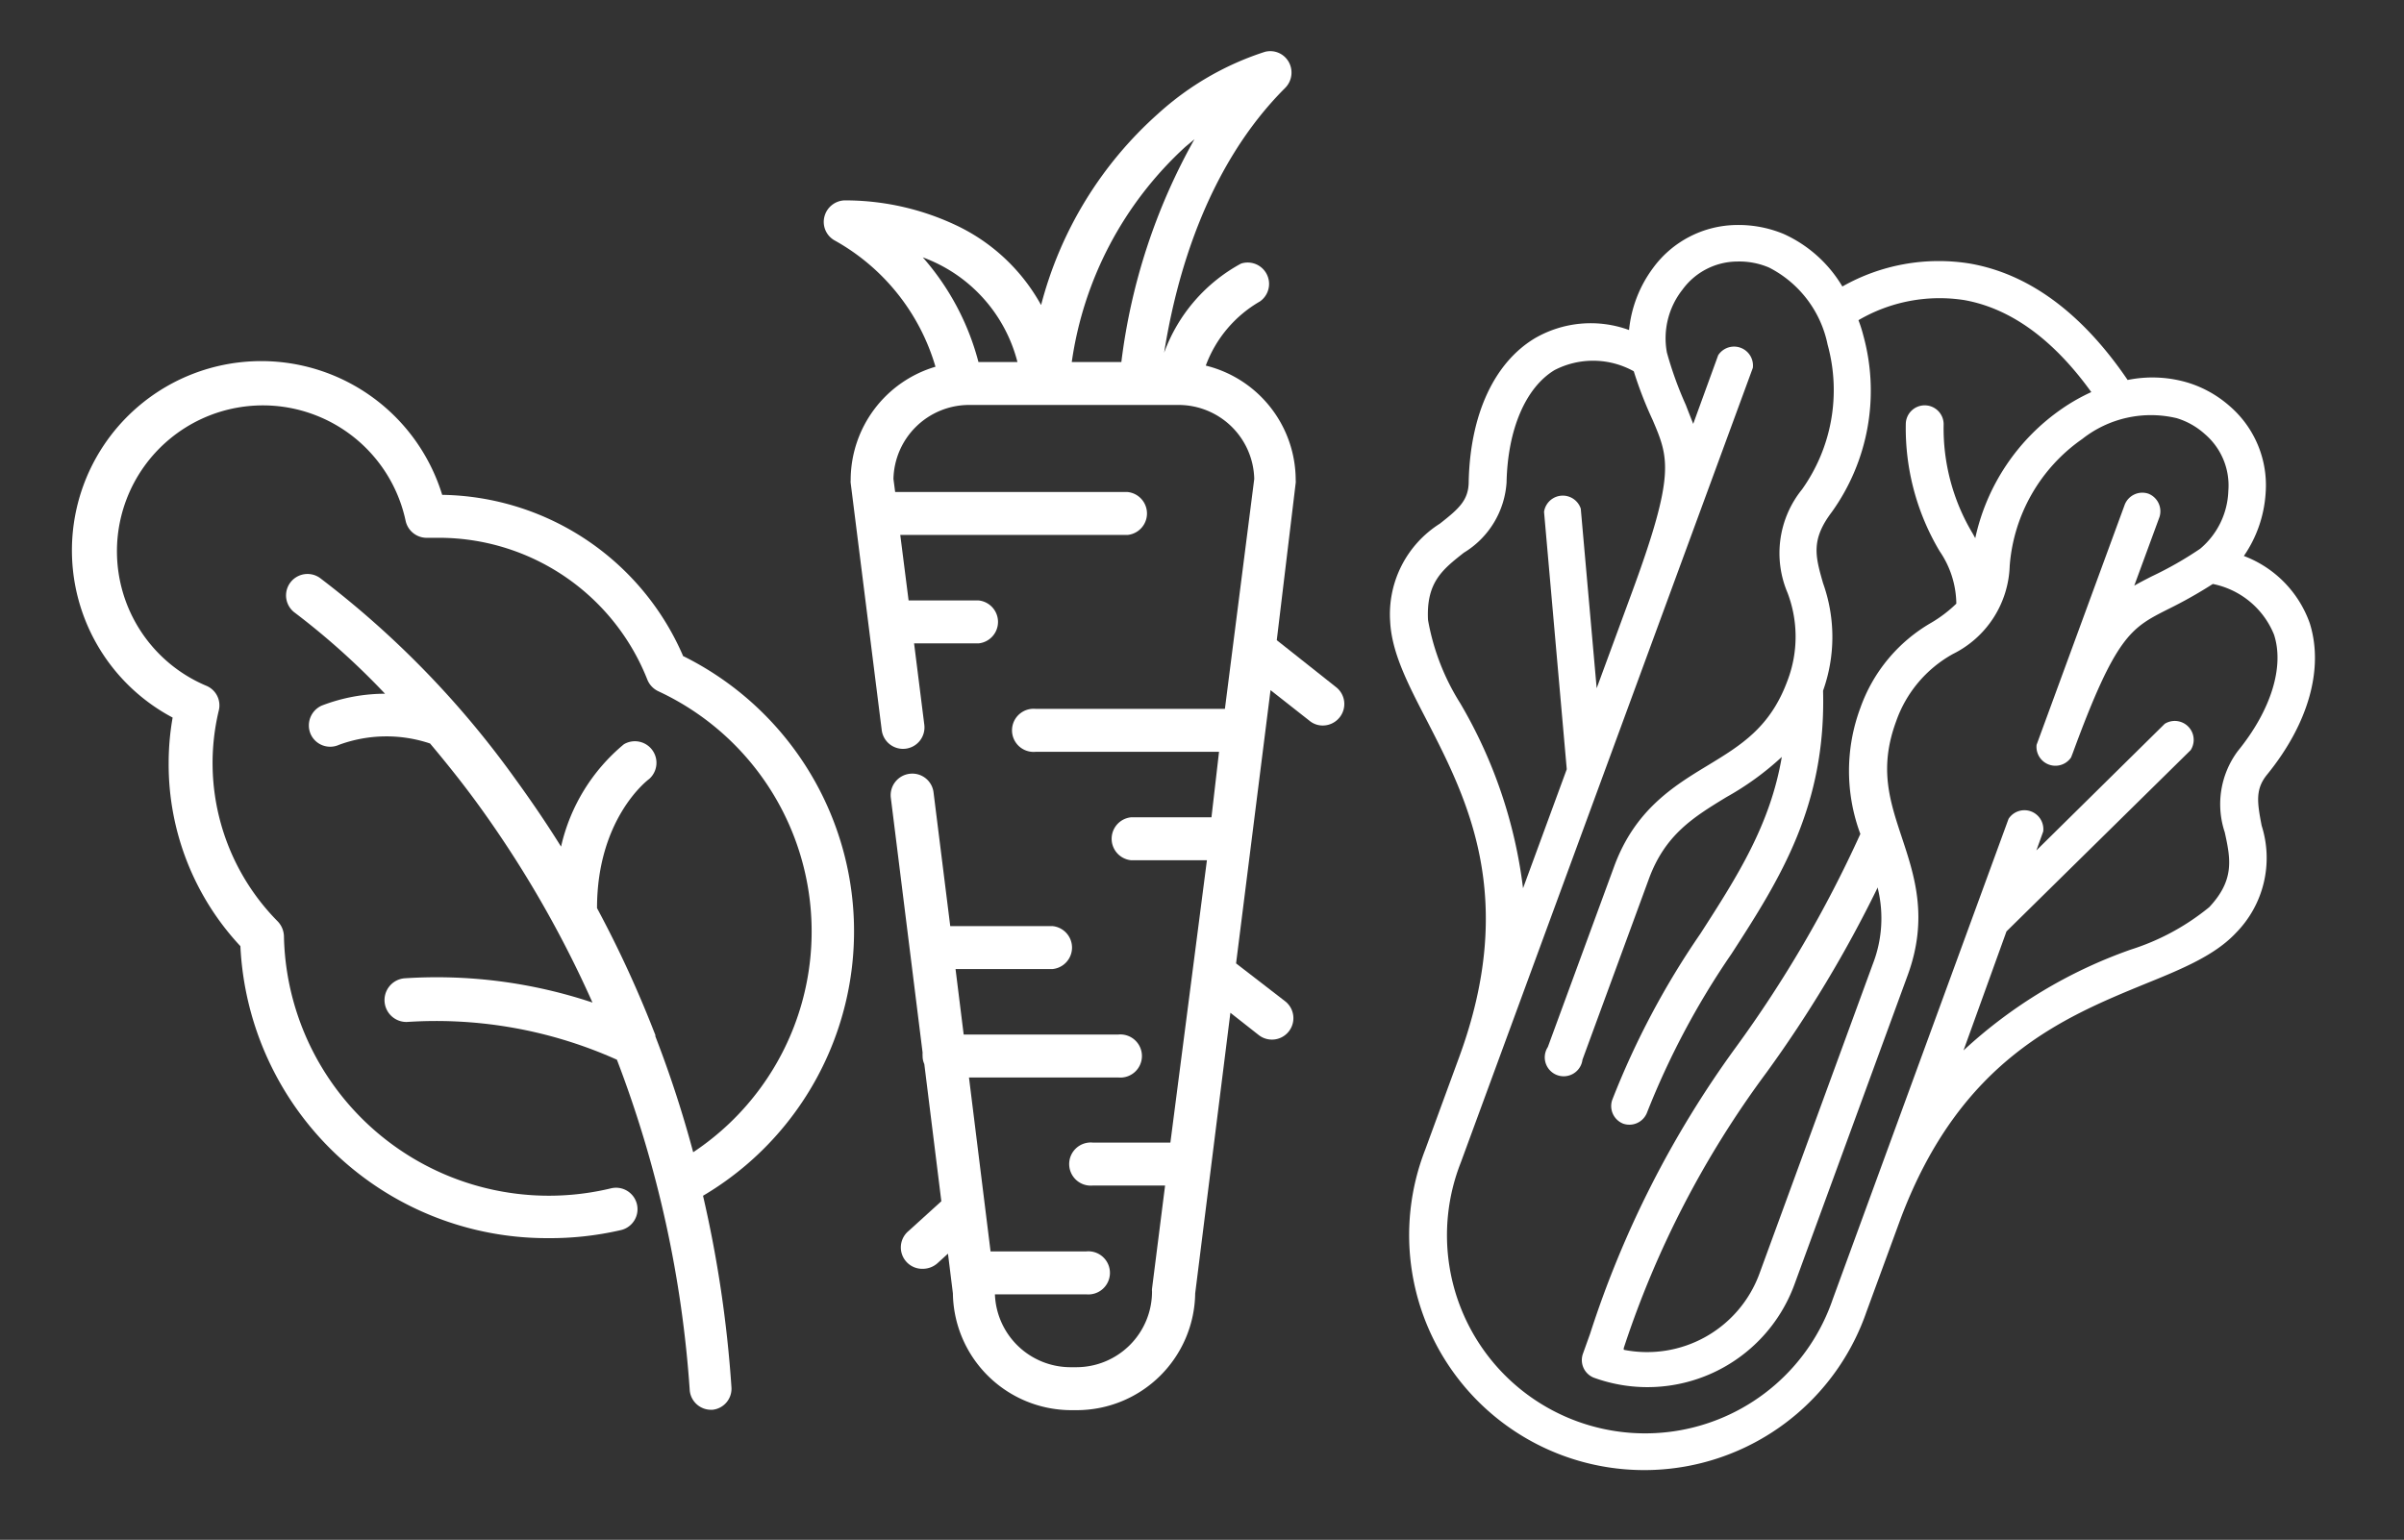 <svg id="Layer_1" data-name="Layer 1" xmlns="http://www.w3.org/2000/svg" viewBox="0 0 127 81.37"><rect x="0" y="0" width="127" height="81.37" fill="#333333" stroke="none"/><defs><style>.cls-1{fill:#fff;}</style></defs><title>produce</title><path class="cls-1" d="M119.48,43.63c-.24-1.24-.34-1.93.29-2.7,2.21-2.72,3-5.63,2.25-8a5.9,5.9,0,0,0-3.48-3.55,6.58,6.58,0,0,0,1.15-3.32,5.52,5.52,0,0,0-1.9-4.6,6,6,0,0,0-2.18-1.23,6.54,6.54,0,0,0-3.21-.15c-2.4-3.53-5.2-5.6-8.32-6.15a10.32,10.32,0,0,0-6.75,1.21,6.91,6.91,0,0,0-3.11-2.78,6.21,6.21,0,0,0-2.47-.47,5.54,5.54,0,0,0-4.42,2.27,6.57,6.57,0,0,0-1.27,3.28,5.88,5.88,0,0,0-5,.45c-2.12,1.29-3.39,4-3.47,7.55,0,1-.53,1.45-1.52,2.23a5.66,5.66,0,0,0-2.63,5.17c.08,1.64.93,3.29,1.92,5.2,2.15,4.18,4.83,9.38,1.72,17.84l-1.79,4.88a12.42,12.42,0,1,0,23.31,8.57l1.79-4.88C103.55,56,109,53.77,113.31,52c2-.81,3.71-1.52,4.82-2.71A5.64,5.64,0,0,0,119.48,43.63ZM77.14,37.16a12.23,12.23,0,0,1-1.7-4.4c-.1-2,.78-2.67,1.89-3.55a4.7,4.7,0,0,0,2.26-3.72c.06-2.79,1-5,2.53-5.93a4.43,4.43,0,0,1,4.19.06,20.87,20.87,0,0,0,1,2.58c.85,2,1.21,2.83-1.08,9.06l-1.88,5.11-.84-9.49a1,1,0,0,0-1.94.17l1.2,13.6-2.31,6.29A25.32,25.32,0,0,0,77.14,37.16Zm39.57,10.78a12.47,12.47,0,0,1-4.14,2.24,25.39,25.39,0,0,0-8.84,5.33L106,49.22l9.73-9.58a1,1,0,0,0-1.37-1.39l-6.78,6.69.36-1a1,1,0,0,0-1.83-.67L96.82,68.66a10.47,10.47,0,1,1-19.65-7.22l15.43-42a1,1,0,0,0-1.83-.67L89.45,22.4c-.12-.31-.25-.63-.39-1a19.34,19.34,0,0,1-1-2.77,4.15,4.15,0,0,1,.82-3.32,3.61,3.61,0,0,1,2.9-1.49,4,4,0,0,1,1.68.32,5.89,5.89,0,0,1,3.09,4.07,9.05,9.05,0,0,1-1.35,7.65,5.36,5.36,0,0,0-.77,5.46,6.52,6.52,0,0,1,0,4.65h0c-.91,2.47-2.45,3.41-4.23,4.49s-3.82,2.33-4.92,5.31l-3.51,9.56a1,1,0,1,0,1.83.67l3.51-9.56c.86-2.34,2.36-3.26,4.1-4.32A15.16,15.16,0,0,0,94.13,40c-.61,3.59-2.35,6.31-4.3,9.34a43.23,43.23,0,0,0-4.66,8.79,1,1,0,0,0,.58,1.25A1,1,0,0,0,87,58.82a42,42,0,0,1,4.47-8.41c2.59-4,5-7.83,4.84-13.91a8.45,8.45,0,0,0,0-5.68c-.41-1.43-.65-2.29.46-3.76a11,11,0,0,0,1.67-9.32,7.13,7.13,0,0,0-.26-.82,8.48,8.48,0,0,1,5.6-1.06c2.44.44,4.69,2.07,6.7,4.86a10.05,10.05,0,0,0-1.55.88,11.19,11.19,0,0,0-4.58,6.84l-.12-.22a10.81,10.81,0,0,1-1.55-5.8,1,1,0,0,0-1-1,1,1,0,0,0-1,1,12.7,12.7,0,0,0,1.79,6.71,5,5,0,0,1,.88,2.77,6.93,6.93,0,0,1-1.31,1,8.44,8.44,0,0,0-3.76,4.51,9.54,9.54,0,0,0,0,6.66,64,64,0,0,1-6.61,11.32A53.59,53.59,0,0,0,84,70.49l-.38,1.06a1,1,0,0,0,.57,1.25,8.27,8.27,0,0,0,10.6-4.9l6-16.39c1.09-3,.35-5.24-.31-7.23s-1.22-3.69-.31-6.16a6.53,6.53,0,0,1,3-3.56,5.39,5.39,0,0,0,3-4.66A9,9,0,0,1,110,23.2a5.86,5.86,0,0,1,5-1.1,3.92,3.92,0,0,1,1.48.84,3.57,3.57,0,0,1,1.24,3A4.17,4.17,0,0,1,116.23,29a19.16,19.16,0,0,1-2.56,1.46c-.33.17-.63.32-.92.49l1.33-3.62a1,1,0,0,0-.58-1.24,1,1,0,0,0-1.25.57l-4.66,12.7a1,1,0,0,0,1.82.67l.09-.23c2.28-6.22,3.09-6.62,5-7.59a23.86,23.86,0,0,0,2.4-1.35,4.42,4.42,0,0,1,3.23,2.67c.56,1.69-.15,4-1.91,6.16a4.7,4.7,0,0,0-.69,4.29C117.84,45.39,118.06,46.5,116.71,47.94Zm-17.51-1a6.67,6.67,0,0,1-.26,4l-6,16.39a6.32,6.32,0,0,1-7.16,4l0-.09a51.16,51.16,0,0,1,7.54-14.56A65.68,65.68,0,0,0,99.2,46.89Z"/><path class="cls-1" d="M70.58,36.31l-3.13-2.48,1-8.31a.66.66,0,0,0,0-.14,6.24,6.24,0,0,0-4.75-6.06,6.52,6.52,0,0,1,2.86-3.39,1.13,1.13,0,0,0-1-2,8.77,8.77,0,0,0-4.06,4.71c.63-4,2.24-9.85,6.4-14a1.15,1.15,0,0,0,.18-1.37,1.12,1.12,0,0,0-1.26-.53A15.42,15.42,0,0,0,61.19,6,20.4,20.4,0,0,0,55,16.12a10,10,0,0,0-4.5-4.22,13.74,13.74,0,0,0-5.68-1.31H44.6a1.14,1.14,0,0,0-1.05.87,1.12,1.12,0,0,0,.55,1.25,11.24,11.24,0,0,1,5.32,6.67,6.25,6.25,0,0,0-4.48,6,.66.66,0,0,0,0,.14l1.64,13.06a1.13,1.13,0,0,0,2.25-.28L48.29,34h3.4a1.14,1.14,0,0,0,0-2.27H48l-.44-3.46h12a1.14,1.14,0,0,0,0-2.27H47.29l-.09-.69a4,4,0,0,1,4-3.91H62.26a4,4,0,0,1,4,3.91L64.71,37.46h-10a1.14,1.14,0,1,0,0,2.27h9.69L64,43.19H59.76a1.14,1.14,0,0,0,0,2.27h4L61.83,60.38h-4.1a1.14,1.14,0,1,0,0,2.27h3.82l-.69,5.45a.76.76,0,0,0,0,.15,4,4,0,0,1-4,4h-.3a4,4,0,0,1-4-3.85h4.83a1.14,1.14,0,1,0,0-2.27H52.33l-1.14-9.19h7.89a1.14,1.14,0,1,0,0-2.27H50.91l-.43-3.46H55.6a1.14,1.14,0,0,0,0-2.27H50.2l-.88-7.05a1.13,1.13,0,0,0-1.26-1,1.14,1.14,0,0,0-1,1.26l1.68,13.48a.88.88,0,0,0,0,.16,1,1,0,0,0,.09.44l.9,7.25L48,65.05a1.13,1.13,0,0,0,.76,2,1.17,1.17,0,0,0,.76-.29l.56-.51.26,2.1a6.26,6.26,0,0,0,6.25,6.17h.3a6.26,6.26,0,0,0,6.25-6.17L65,53.52,66.5,54.7a1.13,1.13,0,0,0,1.39-1.79l-2.59-2,1.82-14.44,2.06,1.62a1.09,1.09,0,0,0,.7.25,1.14,1.14,0,0,0,.89-.43A1.13,1.13,0,0,0,70.58,36.31ZM51.69,19.13a13.56,13.56,0,0,0-2.94-5.53,8,8,0,0,1,5,5.53Zm7.55,0H56.62a19.06,19.06,0,0,1,6-11.37l.48-.4A32,32,0,0,0,59.24,19.13Z"/><path class="cls-1" d="M36.08,34.65a14.09,14.09,0,0,0-12.72-8.5A10,10,0,1,0,9.12,37.92a13.81,13.81,0,0,0-.21,2.4A14.07,14.07,0,0,0,12.7,50,16.21,16.21,0,0,0,28.9,65.43,16.62,16.62,0,0,0,32.82,65a1.13,1.13,0,0,0-.55-2.2A14,14,0,0,1,15,49.47a1.18,1.18,0,0,0-.33-.78,11.9,11.9,0,0,1-3.11-11.15,1.12,1.12,0,0,0-.66-1.3,7.71,7.71,0,1,1,10.53-8.71,1.14,1.14,0,0,0,1.16.89h.55a11.84,11.84,0,0,1,11.06,7.5,1.15,1.15,0,0,0,.58.61,14,14,0,0,1,1.84,24.36,59.5,59.5,0,0,0-2-6.13.19.19,0,0,0,0-.07l-.08-.2a59.12,59.12,0,0,0-3-6.5c0-4.68,2.61-6.72,2.75-6.82a1.14,1.14,0,0,0-1.33-1.84,9.84,9.84,0,0,0-3.32,5.41c-.76-1.22-1.57-2.41-2.42-3.58A49.59,49.59,0,0,0,16.9,30.54a1.13,1.13,0,1,0-1.31,1.85,38.94,38.94,0,0,1,4.75,4.27,9.34,9.34,0,0,0-3.35.63,1.15,1.15,0,0,0-.58,1.5,1.13,1.13,0,0,0,1.5.57,7.26,7.26,0,0,1,4.81-.07c.84,1,1.71,2.08,2.58,3.28a58,58,0,0,1,6,10.41,26,26,0,0,0-9.95-1.28A1.13,1.13,0,1,0,21.59,54a23.34,23.34,0,0,1,11,2,60.25,60.25,0,0,1,3.85,17.5,1.13,1.13,0,0,0,1.12,1h.08a1.12,1.12,0,0,0,1-1.21,63.72,63.72,0,0,0-1.5-10.1,16.23,16.23,0,0,0-1.07-28.53Z"/></svg>